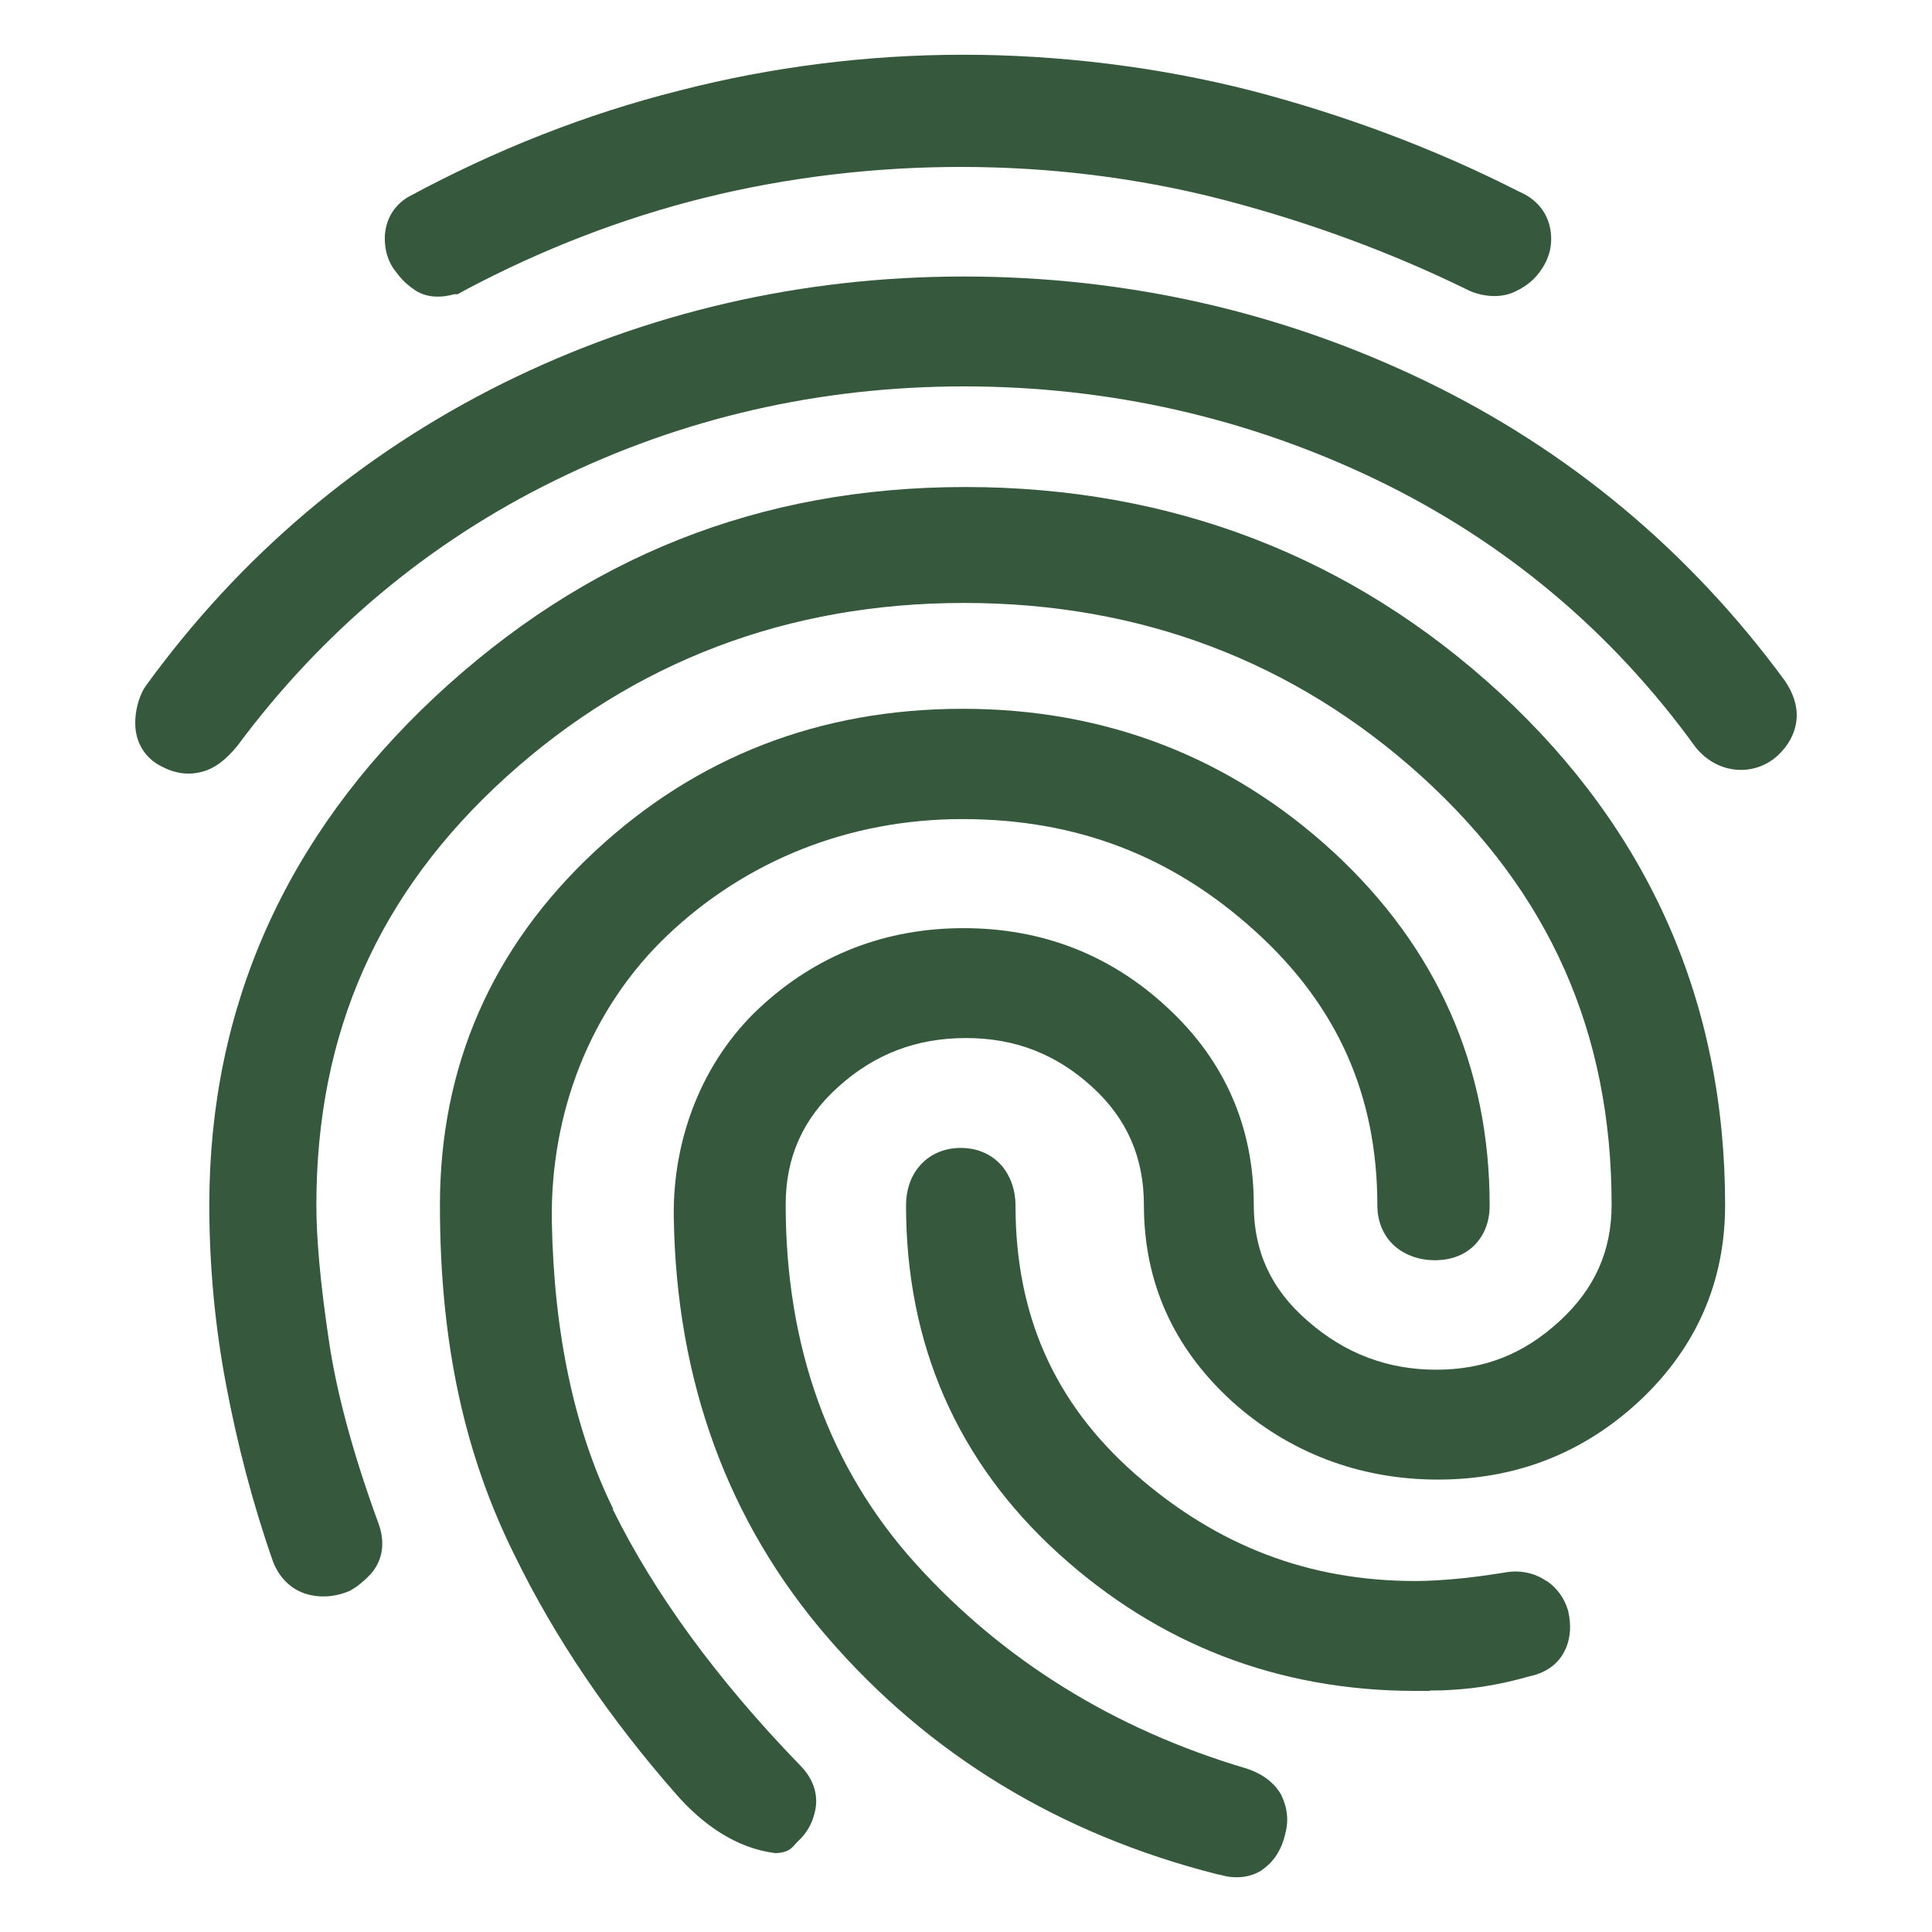 <?xml version="1.0" encoding="UTF-8"?><svg id="Layer_1" xmlns="http://www.w3.org/2000/svg" viewBox="0 0 48 48"><defs><style>.cls-1{fill:#36593e;}</style></defs><path class="cls-1" d="M15.24,37.5c-.97-1.97-1.48-4.38-1.53-7.16-.04-2.67,.94-5.27,2.88-7.11s4.49-2.88,7.32-2.88,5.21,.91,7.28,2.79c2.04,1.85,3.03,4.08,3.03,6.81,0,.43,.17,.8,.48,1.05,.18,.14,.49,.31,.95,.31,.5,0,.81-.2,.98-.37,.17-.17,.38-.48,.38-.99,0-3.45-1.31-6.41-3.89-8.79-2.56-2.35-5.65-3.55-9.2-3.55s-6.62,1.19-9.15,3.55c-2.55,2.38-3.84,5.33-3.84,8.78s.62,6.22,1.86,8.71c1,2.05,2.35,4.04,4.02,5.94,.65,.74,1.48,1.33,2.45,1.45,0,0,.02,0,.03,0,.35-.02,.41-.17,.52-.28,.24-.21,.39-.49,.45-.81,.05-.28,.02-.7-.41-1.12-2.03-2.1-3.59-4.23-4.63-6.34Z"/><path class="cls-1" d="M38.42,39.28c-.3-.21-.68-.28-1.04-.21-.45,.07-.87,.13-1.24,.16-.34,.03-.68,.05-.97,.05-2.65,0-4.93-.87-6.97-2.66-2-1.76-2.97-3.94-2.97-6.67,0-.37-.11-.69-.31-.95-.25-.31-.62-.48-1.05-.48s-.8,.17-1.05,.48c-.21,.26-.31,.59-.31,.95,0,3.46,1.28,6.37,3.79,8.65,2.49,2.26,5.47,3.41,8.87,3.41h.36s0-.01,0-.01c.15,0,.35,0,.59-.02,.54-.03,1.17-.13,1.87-.33,.53-.11,.78-.41,.89-.65l.03-.06c.11-.28,.13-.57,.05-.92-.09-.31-.27-.56-.53-.74Z"/><path class="cls-1" d="M10.31,7.21c.17,.11,.36,.16,.57,.16,.13,0,.26-.02,.4-.06h.09l.18-.1c1.9-1.01,3.91-1.79,5.97-2.3,4.09-1.01,8.65-1.04,12.86,.05,2.15,.56,4.21,1.32,6.12,2.26l.07,.03c.4,.15,.81,.14,1.12-.03,.27-.13,.48-.32,.63-.56,.13-.2,.27-.52,.2-.95-.07-.43-.35-.77-.78-.95-2.08-1.06-4.32-1.9-6.66-2.51-2.31-.59-4.78-.89-7.15-.89s-4.76,.3-7.05,.89c-2.31,.58-4.57,1.47-6.75,2.65-.36,.22-.57,.59-.57,1.03,0,.32,.1,.62,.29,.84,.13,.18,.28,.32,.45,.43Z"/><path class="cls-1" d="M37.28,17.23c-3.69-3.4-8.17-5.13-13.3-5.13s-9.46,1.75-13.17,5.21c-3.72,3.48-5.61,7.72-5.61,12.63,0,1.5,.14,3.01,.42,4.48,.28,1.48,.66,2.94,1.16,4.37,.17,.45,.51,.75,.94,.84,.32,.07,.66,.03,.98-.11l.16-.1c.13-.1,.29-.23,.42-.4,.14-.19,.34-.59,.12-1.18-.63-1.72-1.05-3.27-1.24-4.61-.2-1.35-.3-2.46-.3-3.29,0-4.28,1.54-7.76,4.72-10.64,3.16-2.86,6.99-4.32,11.37-4.32s8.21,1.45,11.37,4.31c3.18,2.89,4.72,6.37,4.72,10.64,0,1.15-.42,2.09-1.29,2.89-.89,.82-1.87,1.21-3.07,1.21s-2.27-.4-3.2-1.22c-.9-.78-1.33-1.72-1.33-2.87,0-1.94-.72-3.59-2.15-4.91-1.41-1.31-3.11-1.97-5.06-1.97s-3.67,.67-5.08,1.99-2.15,3.24-2.12,5.19c.06,4.06,1.34,7.57,3.82,10.44,2.52,2.92,5.77,4.89,9.66,5.88l.14,.03c.13,.04,.26,.05,.37,.05,.26,0,.47-.08,.61-.17l.08-.06c.26-.2,.43-.49,.51-.84,.09-.33,.06-.65-.1-.98-.17-.3-.47-.53-.89-.66-3.26-.97-6.02-2.68-8.19-5.08-2.14-2.37-3.23-5.37-3.23-8.92,0-1.18,.43-2.14,1.31-2.93,.91-.82,1.95-1.21,3.17-1.21s2.24,.4,3.13,1.21c.87,.79,1.29,1.76,1.29,2.94,0,1.91,.73,3.54,2.17,4.86,1.41,1.28,3.18,1.96,5.13,1.96s3.63-.66,5.03-1.97c1.4-1.32,2.11-2.95,2.11-4.85,0-5.02-1.88-9.29-5.58-12.71Z"/><path class="cls-1" d="M44.38,16.97l-.03-.05c-2.37-3.23-5.38-5.74-8.95-7.46-3.57-1.72-7.43-2.59-11.46-2.59s-7.88,.89-11.44,2.65c-3.56,1.77-6.54,4.3-8.87,7.51l-.06,.09c-.14,.26-.21,.55-.21,.85,0,.48,.25,.88,.67,1.08,.21,.11,.43,.17,.66,.17,.12,0,.23-.02,.35-.05,.29-.08,.56-.28,.85-.63,2.1-2.83,4.75-5.06,7.89-6.6,3.15-1.55,6.57-2.34,10.17-2.34s7.05,.78,10.25,2.32c3.19,1.54,5.85,3.77,7.93,6.65,.58,.71,1.52,.72,2.08,.16,.22-.22,.36-.47,.41-.75,.06-.33-.02-.67-.25-1.03Z"/></svg>